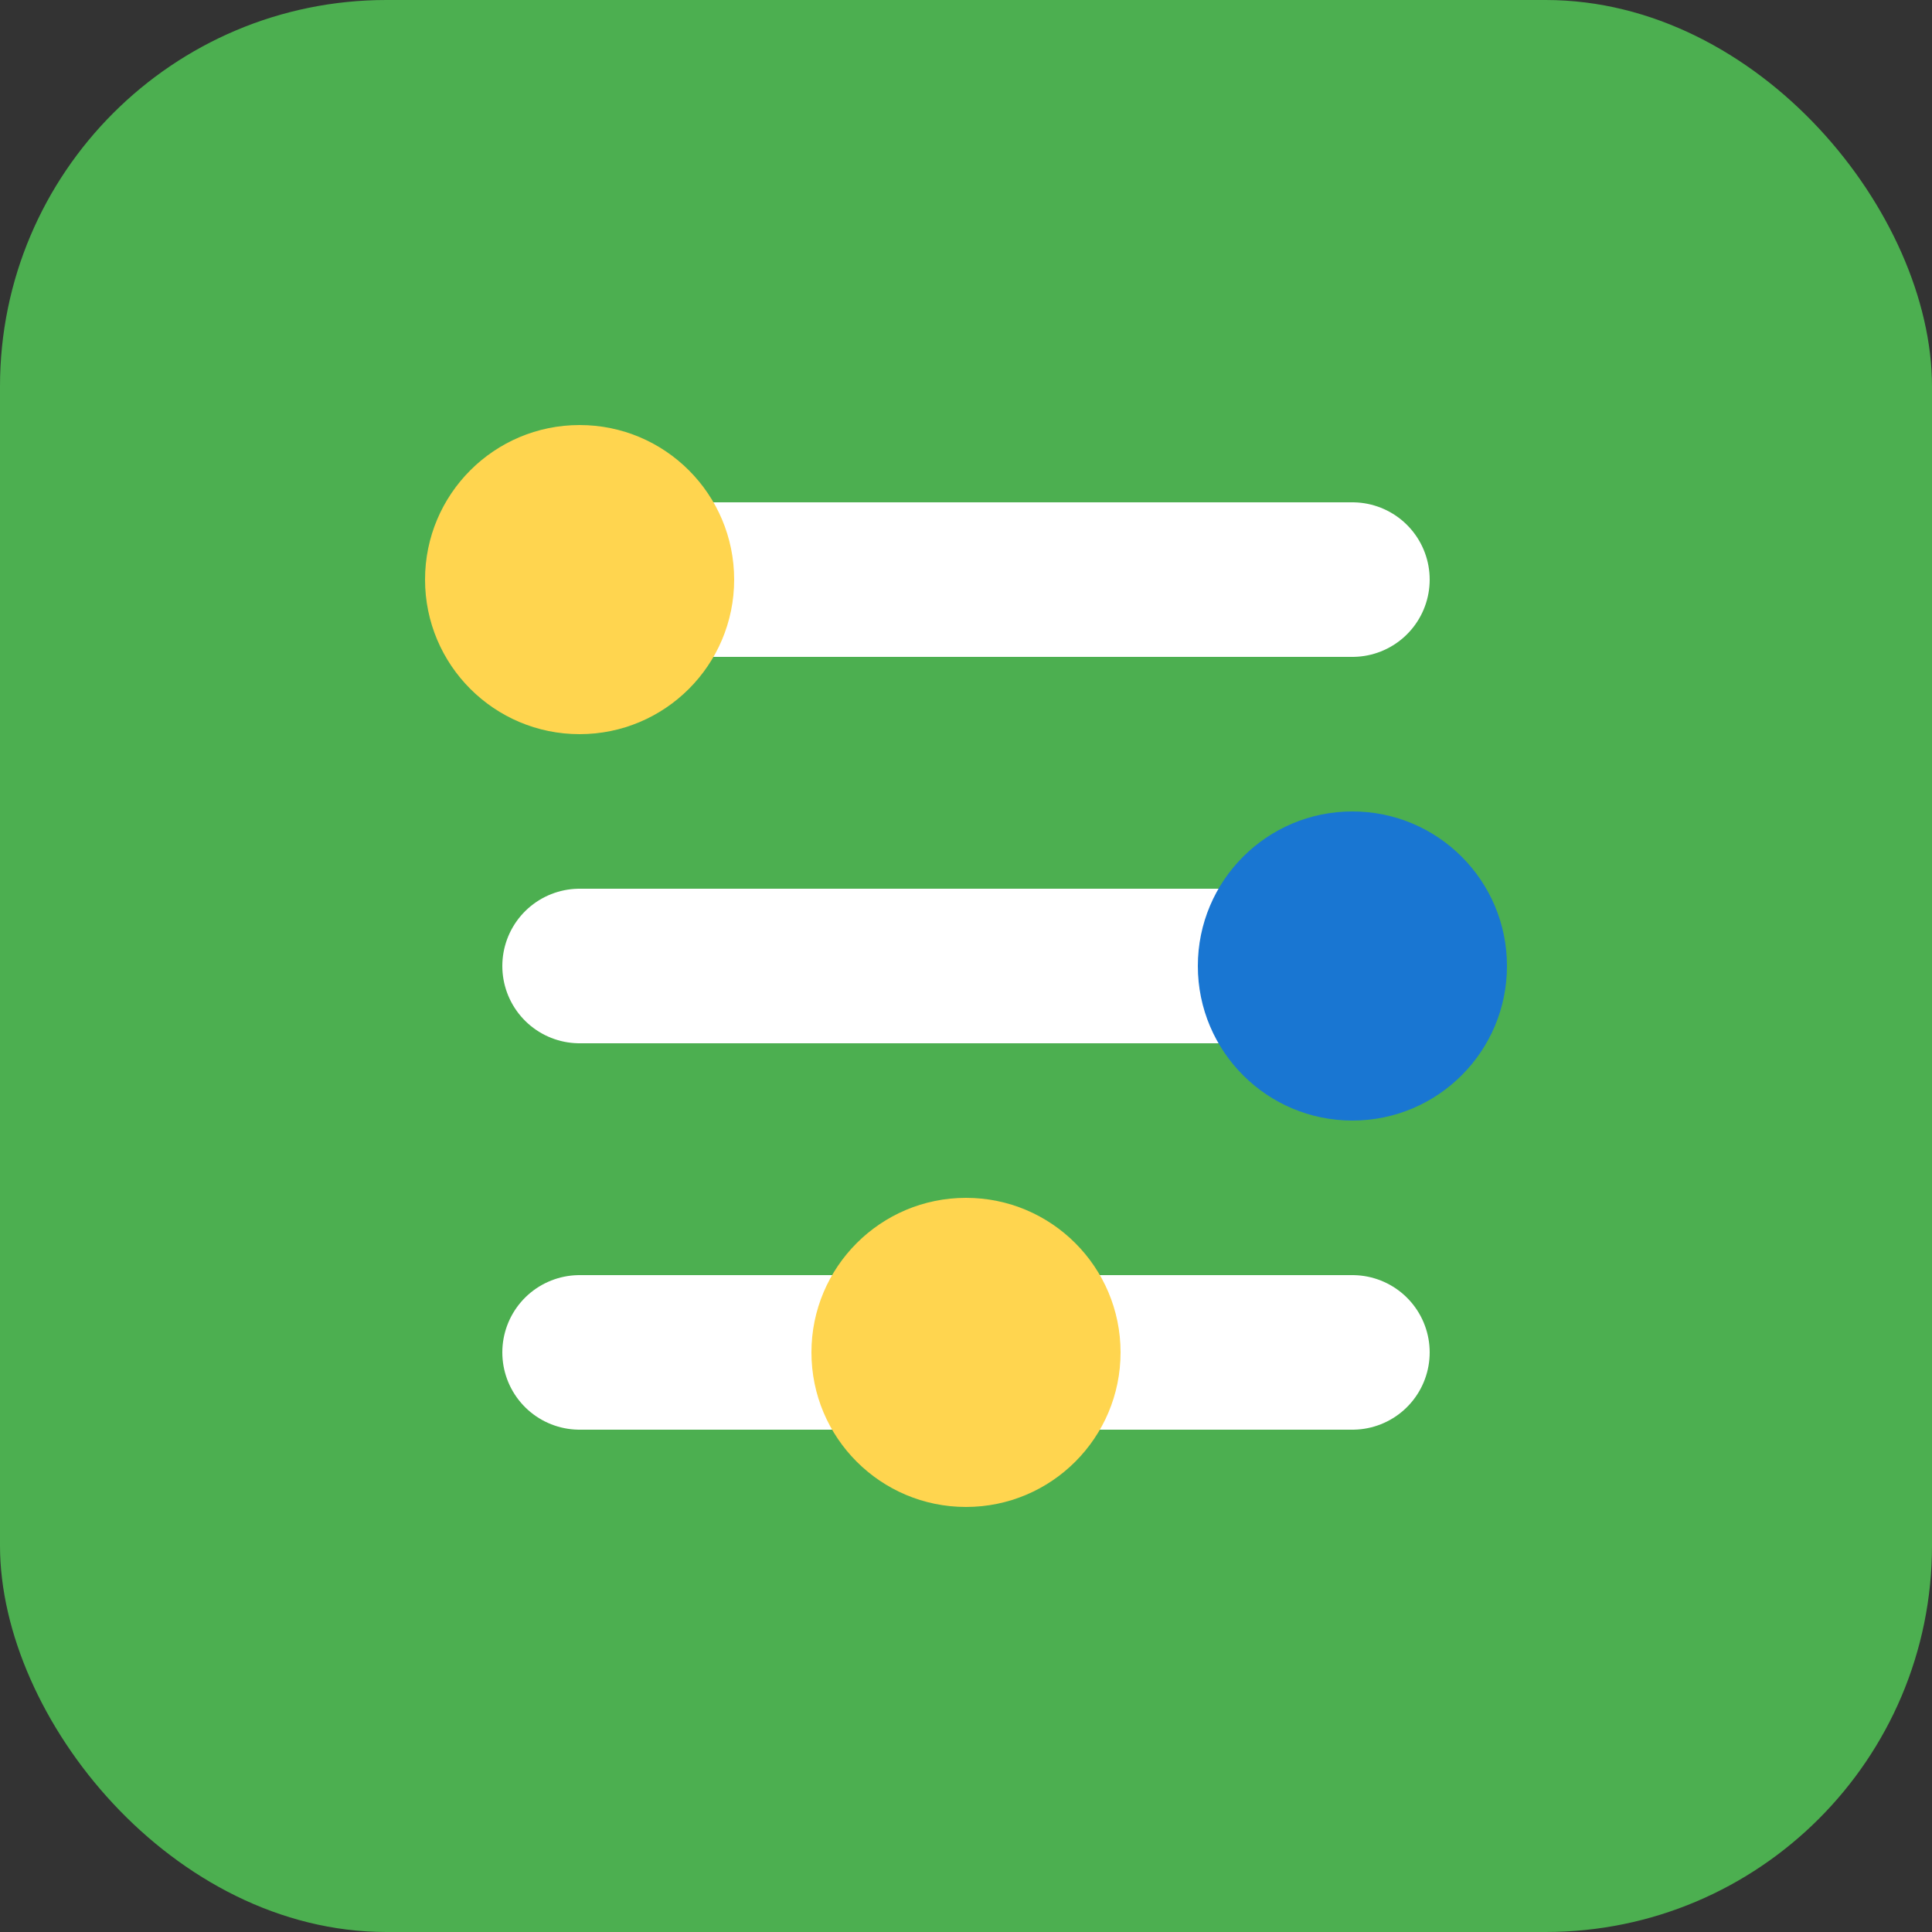 <svg width="100" height="100" viewBox="0 0 100 100" fill="none" xmlns="http://www.w3.org/2000/svg">
  <rect x="0" y="0" width="100" height="100" fill="#333333" stroke="none"/>
  <rect width="100" height="100" rx="20" fill="#4CAF50" />
  <path d="M30 30H70M30 50H70M30 70H70" stroke="white" stroke-width="8" stroke-linecap="round"/>
  <circle cx="30" cy="30" r="8" fill="#FFD54F"/>
  <circle cx="70" cy="50" r="8" fill="#1976D2"/>
  <circle cx="50" cy="70" r="8" fill="#FFD54F"/>
</svg>